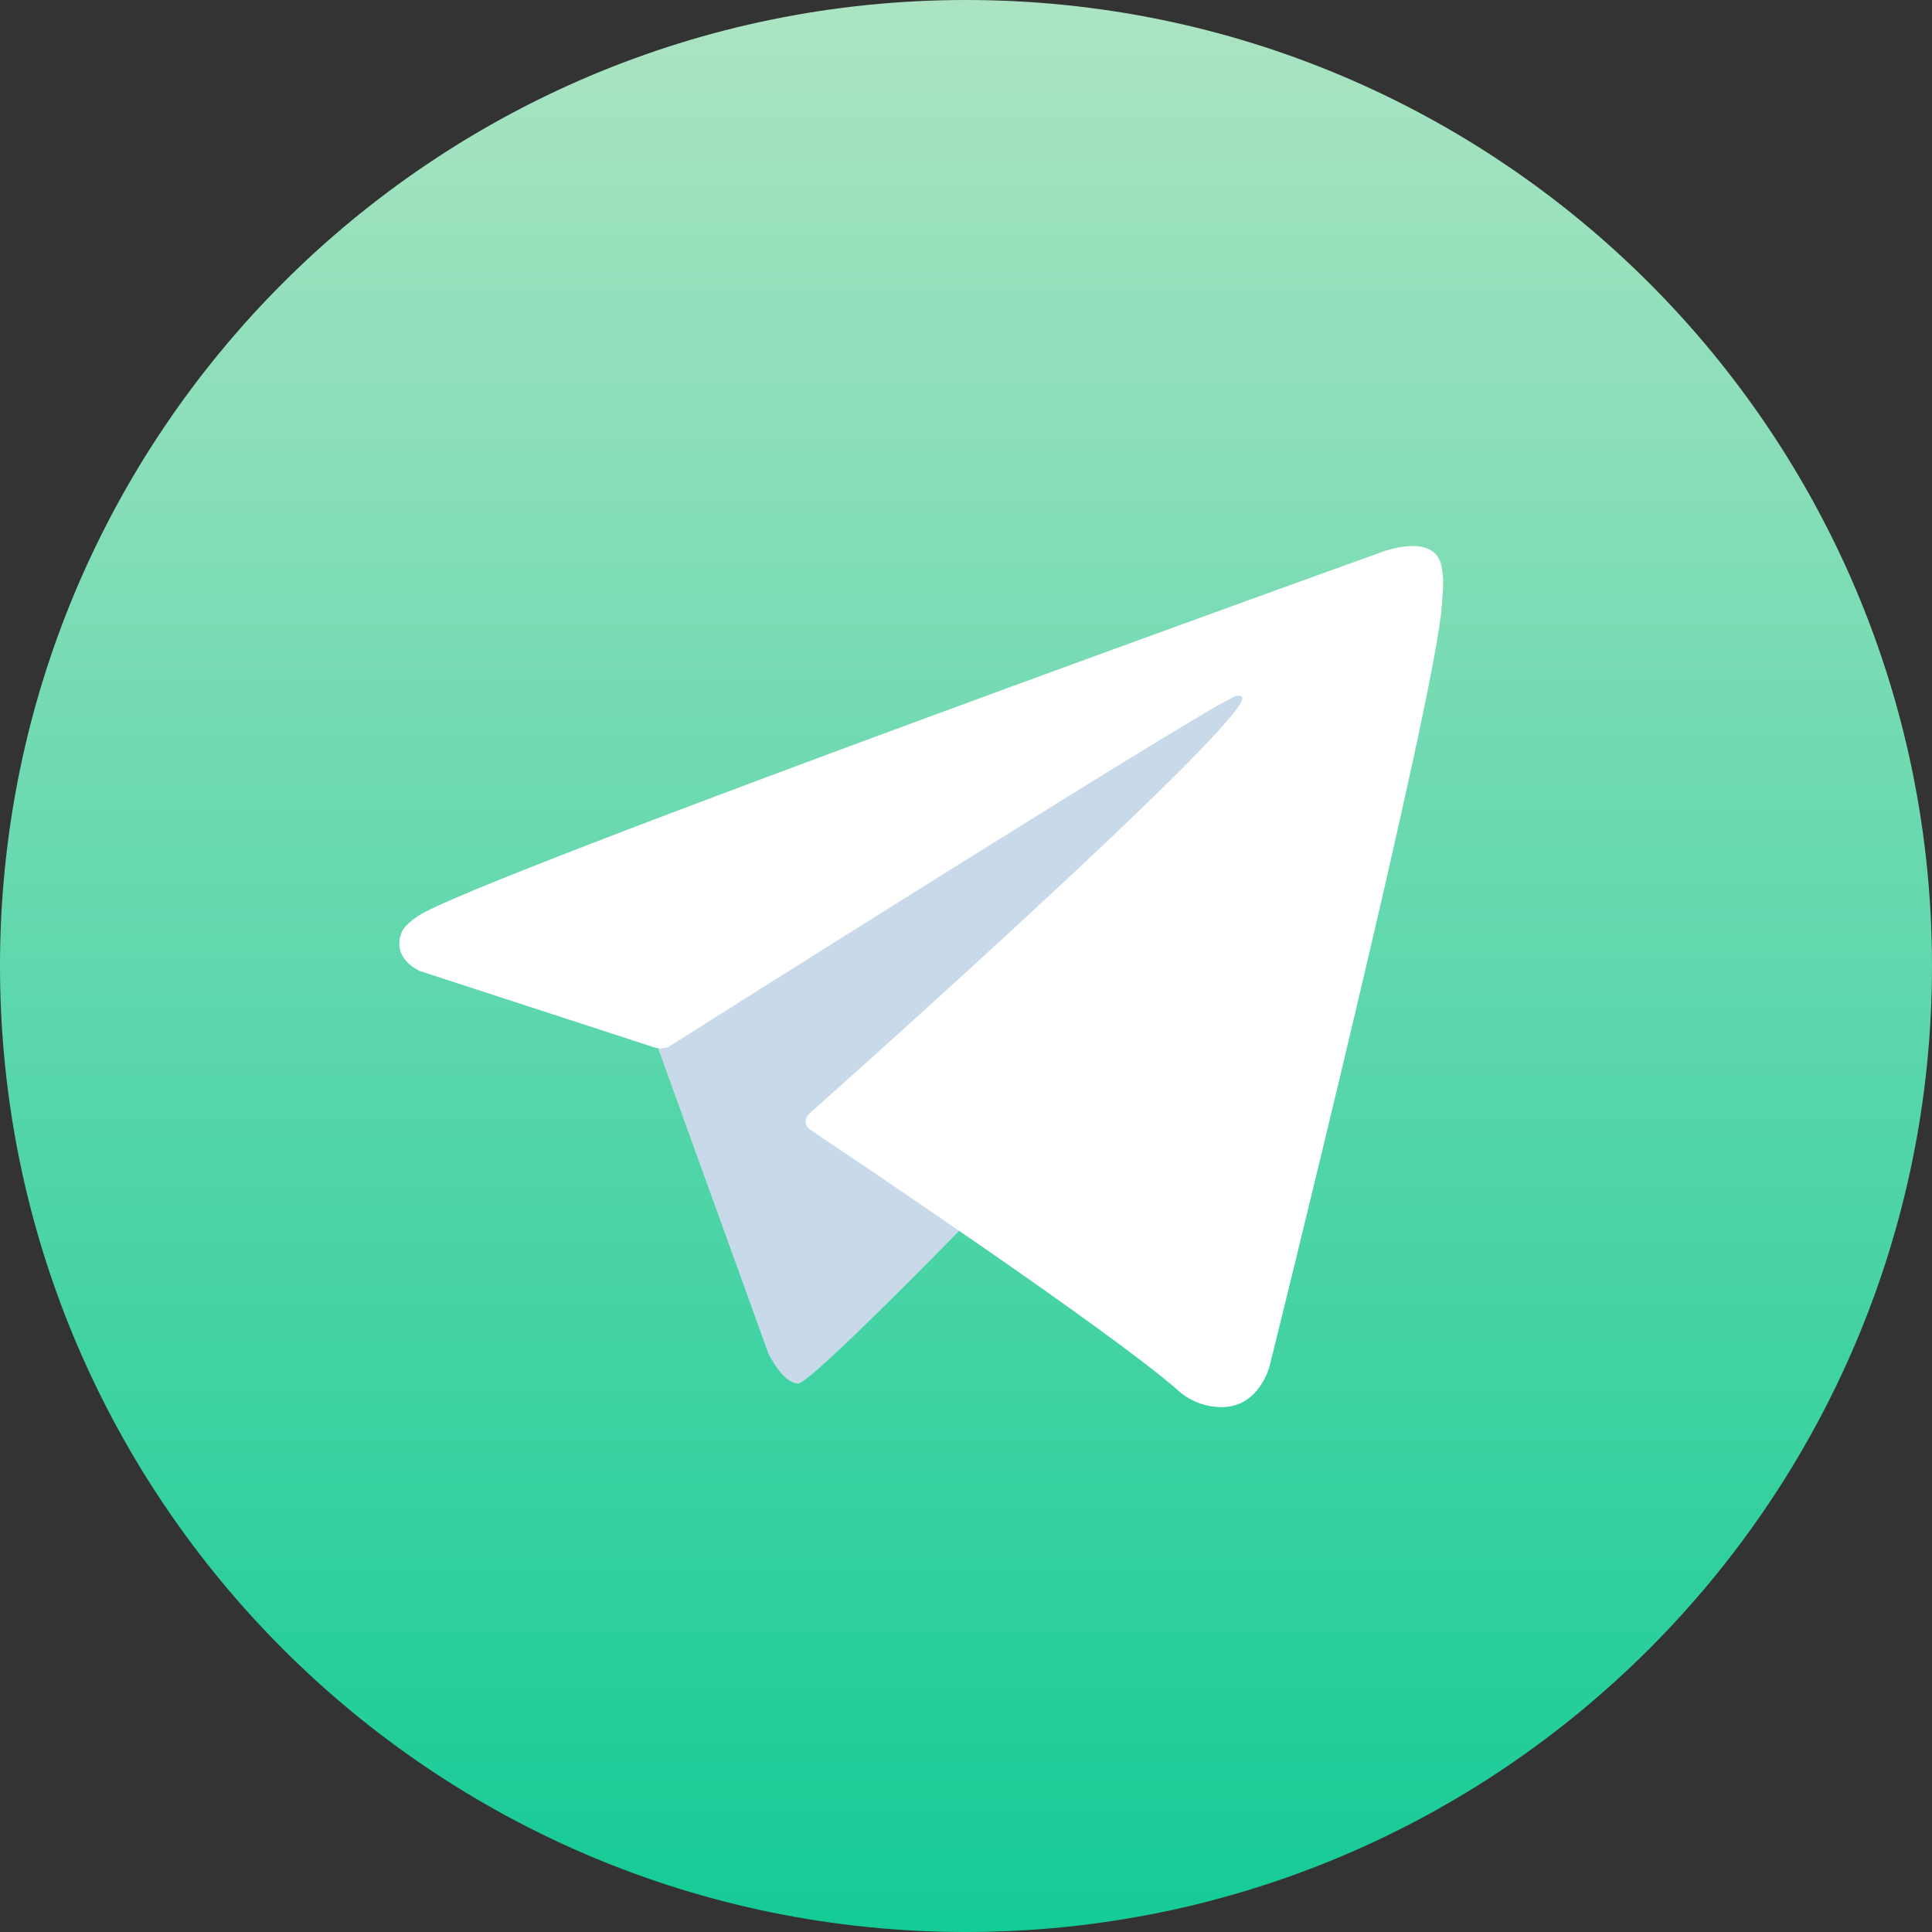 <svg width="50" height="50" viewBox="0 0 50 50" fill="none" xmlns="http://www.w3.org/2000/svg">
<rect x="0" y="0" width="50" height="50" fill="#333333" stroke="none"/>
<g clip-path="url(#clip0_47_23)">
<path d="M25 50C38.807 50 50 38.807 50 25C50 11.193 38.807 -3.05176e-05 25 -3.05176e-05C11.193 -3.05176e-05 0 11.193 0 25C0 38.807 11.193 50 25 50Z" fill="url(#paint0_linear_47_23)"/>
<path d="M16.923 26.828L19.889 35.037C19.889 35.037 20.26 35.805 20.657 35.805C21.054 35.805 26.96 29.661 26.96 29.661L33.528 16.976L17.029 24.708L16.923 26.828Z" fill="#C8DAEA"/>
<path d="M16.976 27.12L10.875 25.133C10.875 25.133 10.146 24.837 10.381 24.166C10.429 24.027 10.526 23.91 10.818 23.707C12.17 22.765 35.84 14.258 35.84 14.258C35.84 14.258 36.508 14.032 36.903 14.182C37 14.212 37.088 14.268 37.157 14.343C37.226 14.418 37.274 14.51 37.295 14.61C37.338 14.786 37.356 14.968 37.348 15.149C37.346 15.305 37.327 15.451 37.313 15.678C37.169 18.004 32.855 35.364 32.855 35.364C32.855 35.364 32.597 36.38 31.672 36.415C31.445 36.422 31.218 36.384 31.006 36.302C30.794 36.22 30.601 36.096 30.437 35.938C28.623 34.376 22.35 30.161 20.964 29.234C20.933 29.213 20.907 29.185 20.887 29.152C20.867 29.12 20.855 29.084 20.85 29.046C20.831 28.949 20.937 28.828 20.937 28.828C20.937 28.828 31.859 19.119 32.15 18.1C32.172 18.021 32.087 17.982 31.973 18.017C31.248 18.284 18.672 26.225 17.285 27.102C17.185 27.132 17.079 27.138 16.976 27.12Z" fill="white"/>
</g>
<defs>
<linearGradient id="paint0_linear_47_23" x1="25" y1="50" x2="25" y2="-3.05176e-05" gradientUnits="userSpaceOnUse">
<stop stop-color="#14CB96"/>
<stop offset="1" stop-color="#ACE4C3"/>
</linearGradient>
<clipPath id="clip0_47_23">
<rect width="50" height="50" fill="white"/>
</clipPath>
</defs>
</svg>
